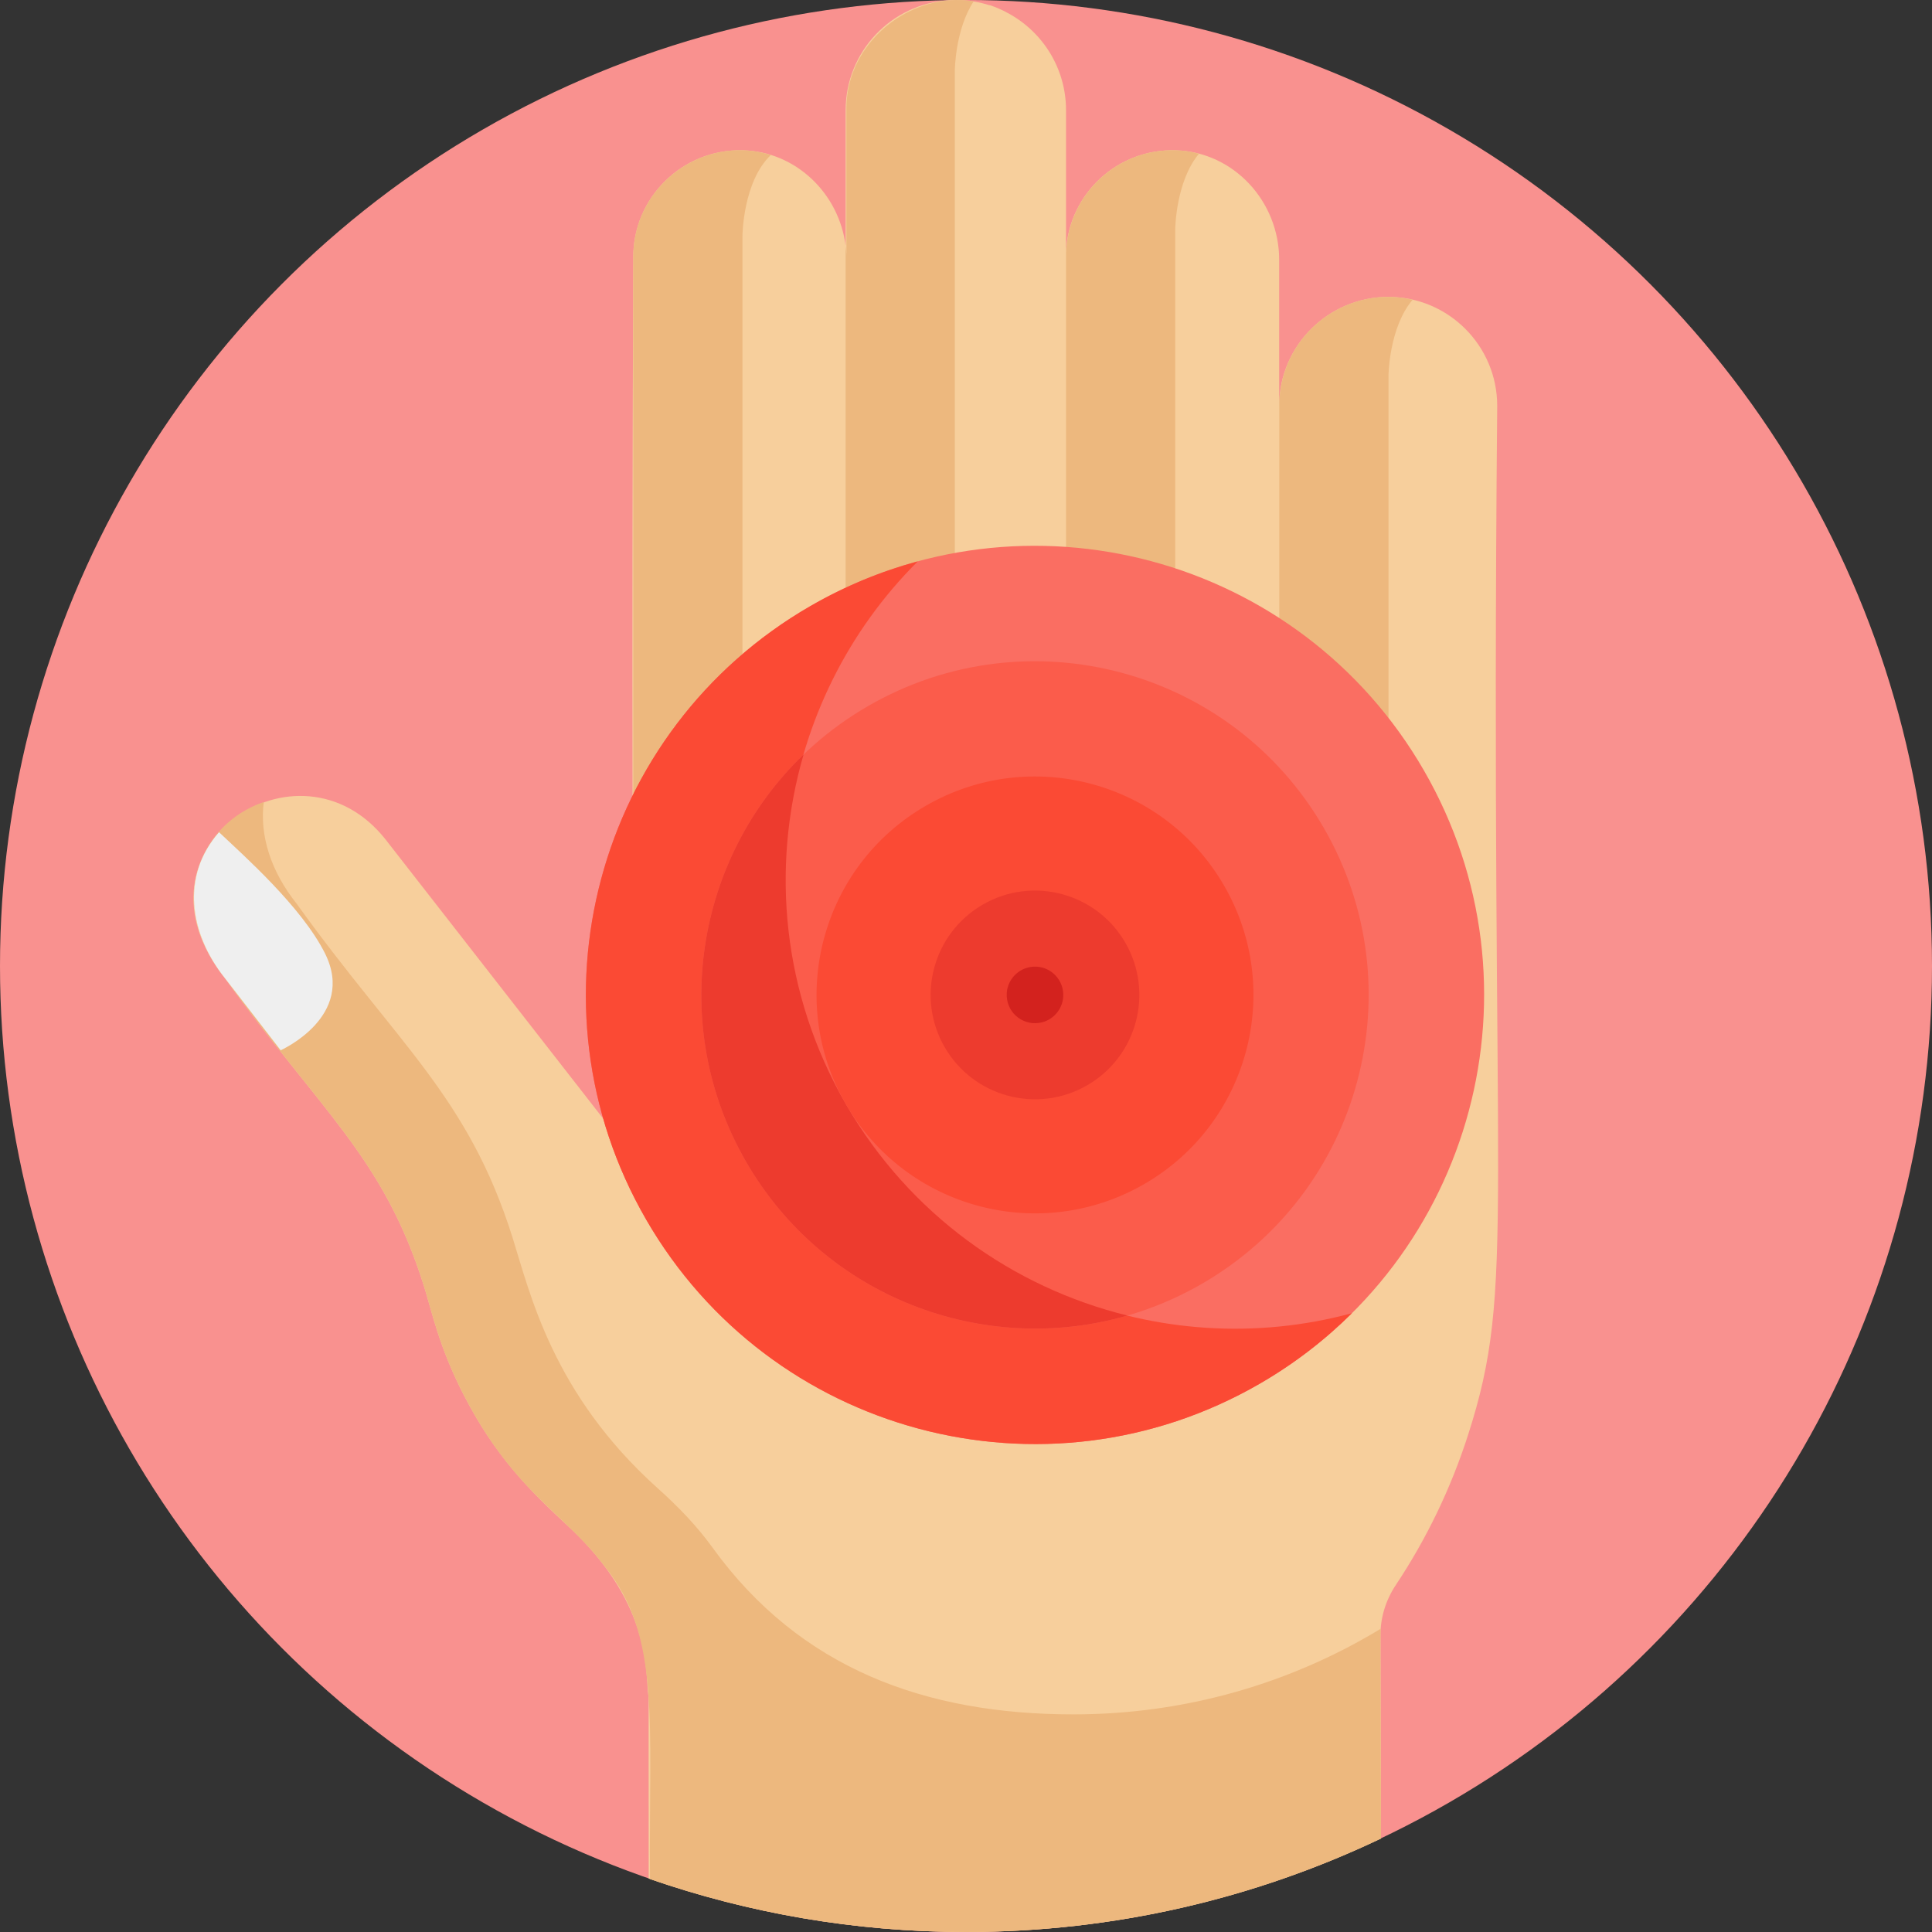 <?xml version="1.0" encoding="iso-8859-1"?>
<!-- Generator: Adobe Illustrator 21.0.0, SVG Export Plug-In . SVG Version: 6.00 Build 0)  -->
<svg version="1.1" id="Capa_1" xmlns="http://www.w3.org/2000/svg" xmlns:xlink="http://www.w3.org/1999/xlink" x="0px" y="0px"
	 viewBox="0 0 512 512" style="enable-background:new 0 0 512 512;" xml:space="preserve">
<rect x="0" y="0" width="512" height="512" fill="#333333" stroke="none"/>
<g>
	<circle style="fill:#F9918F;" cx="256" cy="256" r="256"/>
	<path style="fill:#F7CF9C;" d="M396.778,107.573L396.778,107.573c0-15.958-12.936-28.895-28.893-28.895h-0.001
		c-15.612,0-28.891,12.718-28.894,28.89V68.82c0-15.363-11.945-28.479-27.299-28.991c-15.494-0.517-28.309,11.44-29.183,26.599
		V29.204c0-11.166-6.27-20.865-15.478-25.778c-1.512-0.825-3.094-1.53-4.749-2.068c-0.041,0.004-0.082,0.009-0.123,0.013
		c-2.593-0.824-5.346-1.281-8.197-1.345c-0.799,0.006-1.597,0.017-2.394,0.03c-15.319,0.9-27.466,13.603-27.466,29.147v35.927
		c-1.752-13.833-13.128-24.985-27.34-25.31c-15.898-0.364-29.11,12.571-28.939,28.56c-0.933,239.439,1.556,240.283-1.374,236.525
		l-64.202-82.348c-23.11-29.444-70.055,2.307-42.618,36.693c25.386,35.361,41.888,47.188,52.677,81.41
		c2.19,6.951,3.984,16.191,10.624,29.064c8.181,15.872,16.893,24.807,27.698,34.791c23.187,21.474,20.198,40.644,21.26,45.052
		c0.004,6.893,0.012,25.967,0.02,48.281C198.248,507.008,226.539,512,256,512c39.37,0,76.659-8.897,109.981-24.775
		c-0.027-10.15-0.137-52.067-0.141-53.73c-0.052-4.796,1.411-9.463,4.068-13.456c8.225-12.359,14.623-25.735,19.125-39.712l0-0.002
		C401.994,340.115,394.778,324.033,396.778,107.573z"/>
	<path style="fill:#EDB87E;" d="M284.471,454.328c-39.197,0-72.487-12.115-95.706-44.278c-4.015-5.562-8.91-10.671-14.45-15.636
		c-27.924-25.048-33.847-51.726-38.511-66.528c-11.794-37.415-30.391-51.061-57.222-88.436c-6.769-8.484-9.83-18.026-8.678-26.909
		c-17.41,5.94-25.85,27.191-10.276,46.709c25.386,35.361,41.889,47.188,52.677,81.41c2.19,6.951,3.984,16.191,10.624,29.064
		c13.353,25.906,26.709,31.193,37.34,45.409v0c14.952,18.514,11.637,40.788,11.986,82.838C198.497,507.053,226.669,512,256,512
		c39.371,0,76.66-8.897,109.982-24.775c-0.082-36.939-0.246-53.296-0.085-55.581C342.143,446.04,314.275,454.328,284.471,454.328z"
		/>
	<path style="fill:#EFEFEF;" d="M58.043,220.542c-10.079,11.511-7.962,26.744,1.586,38.709l14.748,19.081l0.001,0
		c0,0,20.104-8.953,11.75-25.671C79.943,240.285,64.387,226.55,58.043,220.542z"/>
	<path style="fill:#EDB87E;" d="M196.761,62.43c0,0,0.114-14.265,7.516-21.356c-18.053-5.634-36.659,8.211-36.456,27.306v234.738
		h28.94V62.43z"/>
	<path style="fill:#EDB87E;" d="M238.57,232.905c7.992,0,14.469-6.478,14.469-14.47V18.639c0,0,0.089-10.821,5.002-18.298
		c-1.563-0.245-3.163-0.366-4.796-0.336c-15.148,0.285-28.929,12.944-28.929,28.657v39.053c-0.033-0.854-0.112-1.697-0.216-2.534
		v153.254C224.1,226.427,230.578,232.905,238.57,232.905z"/>
	<path style="fill:#EDB87E;" d="M296.977,232.905c7.992,0,14.47-6.478,14.47-14.47V60.778c0,0,0.103-12.65,6.298-20.046
		c-1.943-0.511-3.962-0.834-6.054-0.903c-15.716-0.525-28.646,11.793-29.183,27.26v151.346
		C282.507,226.427,288.985,232.905,296.977,232.905z"/>
	<path style="fill:#EDB87E;" d="M367.885,78.678h-0.001c-15.329,0-28.341,12.205-28.858,27.935v111.823
		c0,7.991,6.479,14.47,14.47,14.47l0,0c7.991,0,14.469-6.478,14.469-14.47V99.597c0,0,0.106-12.784,6.4-20.163
		C372.279,78.955,370.116,78.678,367.885,78.678z"/>
	<g>
		<path style="fill:#EDB87E;" d="M263.584,368.954c3.061,5.329,9.895,7.218,15.273,4.124c5.358-3.079,7.203-9.917,4.124-15.273
			c-39.338-68.434-111.151-75.44-114.188-75.705c-0.327-0.029-0.65-0.036-0.972-0.038v22.434
			C176.251,305.51,232.111,314.204,263.584,368.954z"/>
	</g>
	<path style="fill:#FA6E62;" d="M214.781,160.603L214.781,160.603c-56.92,32.863-76.422,105.646-43.56,162.566l0,0
		c32.863,56.92,105.646,76.422,162.566,43.559l0,0c56.92-32.863,76.422-105.646,43.559-162.566l0,0
		C344.484,147.243,271.701,127.74,214.781,160.603z"/>
	<path style="fill:#FB4A34;" d="M224.157,292.607L224.157,292.607c-27.58-47.769-18.272-106.706,19.076-143.848
		c-9.739,2.639-19.301,6.561-28.452,11.844l0,0c-56.92,32.863-76.422,105.646-43.559,162.566l0,0
		c32.863,56.92,105.646,76.422,162.566,43.559l0,0c9.151-5.283,17.329-11.603,24.483-18.718
		C307.431,361.784,251.736,340.376,224.157,292.607z"/>
	<path style="fill:#FB5C4B;" d="M230.077,187.097L230.077,187.097c-42.288,24.415-56.777,78.488-32.362,120.776l0,0
		c24.415,42.288,78.488,56.777,120.776,32.362l0,0c42.288-24.415,56.777-78.488,32.362-120.776l0,0
		C326.438,177.171,272.365,162.682,230.077,187.097z"/>
	<path style="fill:#ED3B2E;" d="M298.781,348.634c-30.361-7.476-57.755-26.809-74.624-56.027l0,0
		c-16.869-29.218-19.915-62.608-11.208-92.639c-28.628,27.524-35.981,71.968-15.233,107.905l0,0
		C218.464,343.81,260.63,359.664,298.781,348.634z"/>
	<path style="fill:#FB4A34;" d="M245.343,213.539L245.343,213.539c-27.685,15.984-37.17,51.384-21.186,79.068l0,0
		c15.984,27.685,51.384,37.17,79.068,21.186h0c27.685-15.984,37.17-51.384,21.186-79.068l0,0
		C308.428,207.04,273.028,197.555,245.343,213.539z"/>
	<path style="fill:#ED3B2E;" d="M260.458,239.719L260.458,239.719c-13.226,7.636-17.757,24.547-10.121,37.773l0,0
		c7.636,13.226,24.547,17.757,37.773,10.121l0,0c13.226-7.636,17.757-24.547,10.121-37.773l0,0
		C290.596,236.614,273.684,232.083,260.458,239.719z"/>
	<g>
		<path style="fill:#D3221E;" d="M275.264,271.092c-4.541,0.607-8.751-3.026-8.464-7.919c0.229-3.908,3.634-7.253,7.972-6.992
			c3.922,0.227,7.246,3.649,6.993,7.971C281.565,267.558,278.912,270.64,275.264,271.092z"/>
	</g>
</g>
<g>
</g>
<g>
</g>
<g>
</g>
<g>
</g>
<g>
</g>
<g>
</g>
<g>
</g>
<g>
</g>
<g>
</g>
<g>
</g>
<g>
</g>
<g>
</g>
<g>
</g>
<g>
</g>
<g>
</g>
</svg>
